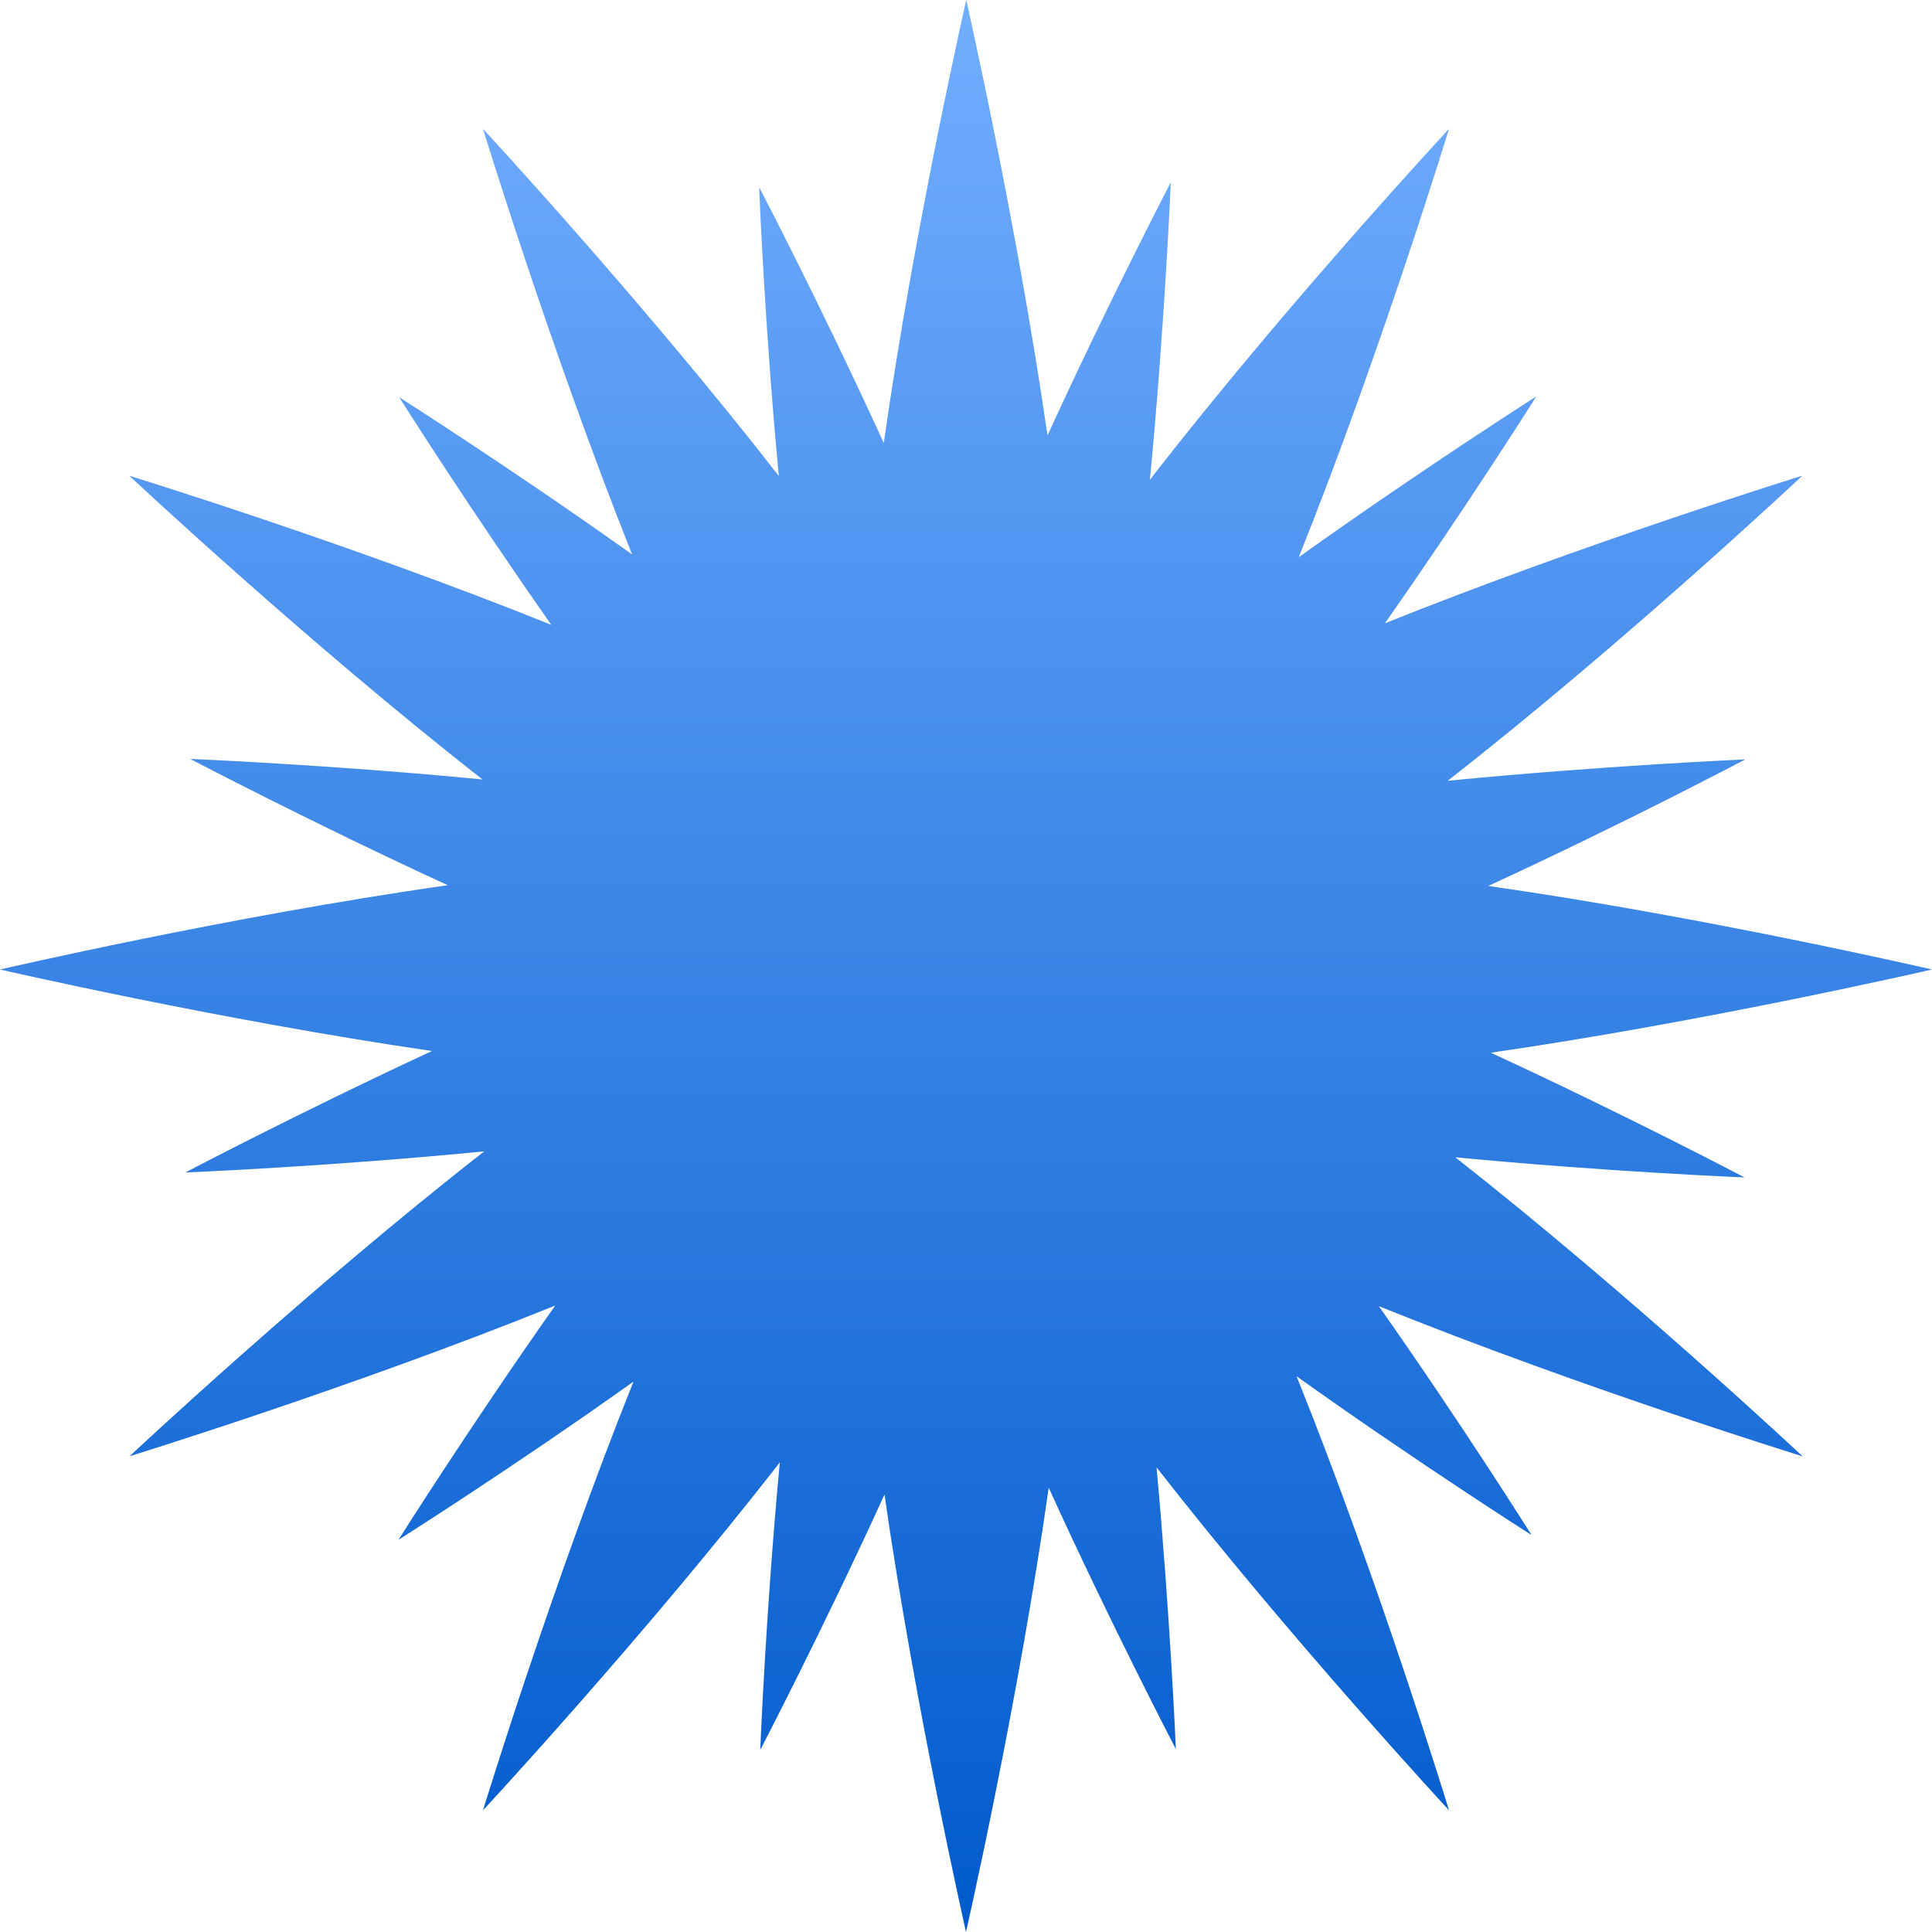 <svg xmlns="http://www.w3.org/2000/svg" width="16" height="16" version="1.1">
 <defs>
   <style id="current-color-scheme" type="text/css">
   .ColorScheme-Text { color: #d3dae3; } .ColorScheme-Highlight { color:#5294e2; }
  </style>
  <linearGradient id="arrongin" x1="0%" x2="0%" y1="0%" y2="100%">
   <stop offset="0%" style="stop-color:#dd9b44; stop-opacity:1"/>
   <stop offset="100%" style="stop-color:#ad6c16; stop-opacity:1"/>
  </linearGradient>
  <linearGradient id="aurora" x1="0%" x2="0%" y1="0%" y2="100%">
   <stop offset="0%" style="stop-color:#09D4DF; stop-opacity:1"/>
   <stop offset="100%" style="stop-color:#9269F4; stop-opacity:1"/>
  </linearGradient>
  <linearGradient id="cyberneon" x1="0%" x2="0%" y1="0%" y2="100%">
    <stop offset="0" style="stop-color:#0abdc6; stop-opacity:1"/>
    <stop offset="1" style="stop-color:#ea00d9; stop-opacity:1"/>
  </linearGradient>
  <linearGradient id="fitdance" x1="0%" x2="0%" y1="0%" y2="100%">
   <stop offset="0%" style="stop-color:#1AD6AB; stop-opacity:1"/>
   <stop offset="100%" style="stop-color:#329DB6; stop-opacity:1"/>
  </linearGradient>
  <linearGradient id="oomox" x1="0%" x2="0%" y1="0%" y2="100%">
   <stop offset="0%" style="stop-color:#72aeff; stop-opacity:1"/>
   <stop offset="100%" style="stop-color:#005acc; stop-opacity:1"/>
  </linearGradient>
  <linearGradient id="rainblue" x1="0%" x2="0%" y1="0%" y2="100%">
   <stop offset="0%" style="stop-color:#00F260; stop-opacity:1"/>
   <stop offset="100%" style="stop-color:#0575E6; stop-opacity:1"/>
  </linearGradient>
  <linearGradient id="sunrise" x1="0%" x2="0%" y1="0%" y2="100%">
   <stop offset="0%" style="stop-color: #FF8501; stop-opacity:1"/>
   <stop offset="100%" style="stop-color: #FFCB01; stop-opacity:1"/>
  </linearGradient>
  <linearGradient id="telinkrin" x1="0%" x2="0%" y1="0%" y2="100%">
   <stop offset="0%" style="stop-color: #b2ced6; stop-opacity:1"/>
   <stop offset="100%" style="stop-color: #6da5b7; stop-opacity:1"/>
  </linearGradient>
  <linearGradient id="60spsycho" x1="0%" x2="0%" y1="0%" y2="100%">
   <stop offset="0%" style="stop-color: #df5940; stop-opacity:1"/>
   <stop offset="25%" style="stop-color: #d8d15f; stop-opacity:1"/>
   <stop offset="50%" style="stop-color: #e9882a; stop-opacity:1"/>
   <stop offset="100%" style="stop-color: #279362; stop-opacity:1"/>
  </linearGradient>
  <linearGradient id="90ssummer" x1="0%" x2="0%" y1="0%" y2="100%">
   <stop offset="0%" style="stop-color: #f618c7; stop-opacity:1"/>
   <stop offset="20%" style="stop-color: #94ffab; stop-opacity:1"/>
   <stop offset="50%" style="stop-color: #fbfd54; stop-opacity:1"/>
   <stop offset="100%" style="stop-color: #0f83ae; stop-opacity:1"/>
  </linearGradient>
 </defs>
 <path fill="url(#oomox)" class="ColorScheme-Text" d="m 8.002,0 c 0,0 -0.429,1.879 -0.683,3.669 C 6.805,2.543 6.287,1.55 6.287,1.55 c 0,0 0.044,1.143 0.163,2.392 -1.117,-1.436 -2.45,-2.875 -2.45,-2.875 0,0 0.565,1.846 1.235,3.525 C 4.237,3.881 3.306,3.29 3.306,3.29 c 0,0 0.57,0.903 1.26,1.885 C 2.9,4.503 1.071,3.94 1.071,3.94 c 0,0 1.475,1.382 2.925,2.515 C 2.738,6.333 1.575,6.285 1.575,6.285 c 0,0 1.003,0.526 2.133,1.046 C 1.91,7.586 0,8.029 0,8.029 c 0,0 1.816,0.418 3.577,0.675 C 2.484,9.211 1.535,9.71 1.535,9.71 c 0,0 1.195,-0.049 2.475,-0.175 -1.454,1.135 -2.937,2.525 -2.937,2.525 0,0 1.85,-0.571 3.525,-1.248 C 3.89,11.816 3.3,12.752 3.3,12.752 c 0,0 0.944,-0.596 1.946,-1.31 C 4.571,13.127 4,14.992 4,14.992 c 0,0 1.34,-1.443 2.458,-2.881 -0.117,1.244 -0.162,2.381 -0.162,2.381 -1e-7,0 0.516,-0.99 1.029,-2.115 C 7.58,14.152 8,16 8,16 8,16 8.431,14.114 8.685,12.321 9.206,13.466 9.738,14.485 9.738,14.485 c 0,0 -0.047,-1.108 -0.16,-2.333 C 10.689,13.576 12,14.992 12,14.992 c 0,0 -0.579,-1.897 -1.262,-3.594 1.004,0.716 1.946,1.315 1.946,1.315 0,0 -0.571,-0.91 -1.265,-1.896 1.671,0.675 3.51,1.244 3.51,1.244 0,0 -1.442,-1.351 -2.877,-2.477 1.248,0.12 2.396,0.167 2.396,0.167 0,0 -0.985,-0.518 -2.102,-1.033 C 14.127,8.461 16,8.029 16,8.029 c 0,0 -1.887,-0.437 -3.675,-0.692 1.13,-0.52 2.129,-1.048 2.129,-1.048 0,0 -1.189,0.052 -2.465,0.177 1.455,-1.135 2.938,-2.527 2.938,-2.527 0,0 -1.801,0.558 -3.458,1.223 0.688,-0.98 1.254,-1.879 1.254,-1.879 0,0 -0.954,0.608 -1.967,1.331 C 11.431,2.93 12,1.067 12,1.067 c 0,0 -1.355,1.459 -2.477,2.906 0.123,-1.277 0.173,-2.463 0.173,-2.463 0,0 -0.51,0.979 -1.021,2.096 C 8.419,1.836 8.002,0 8.002,0 Z"/>
</svg>
